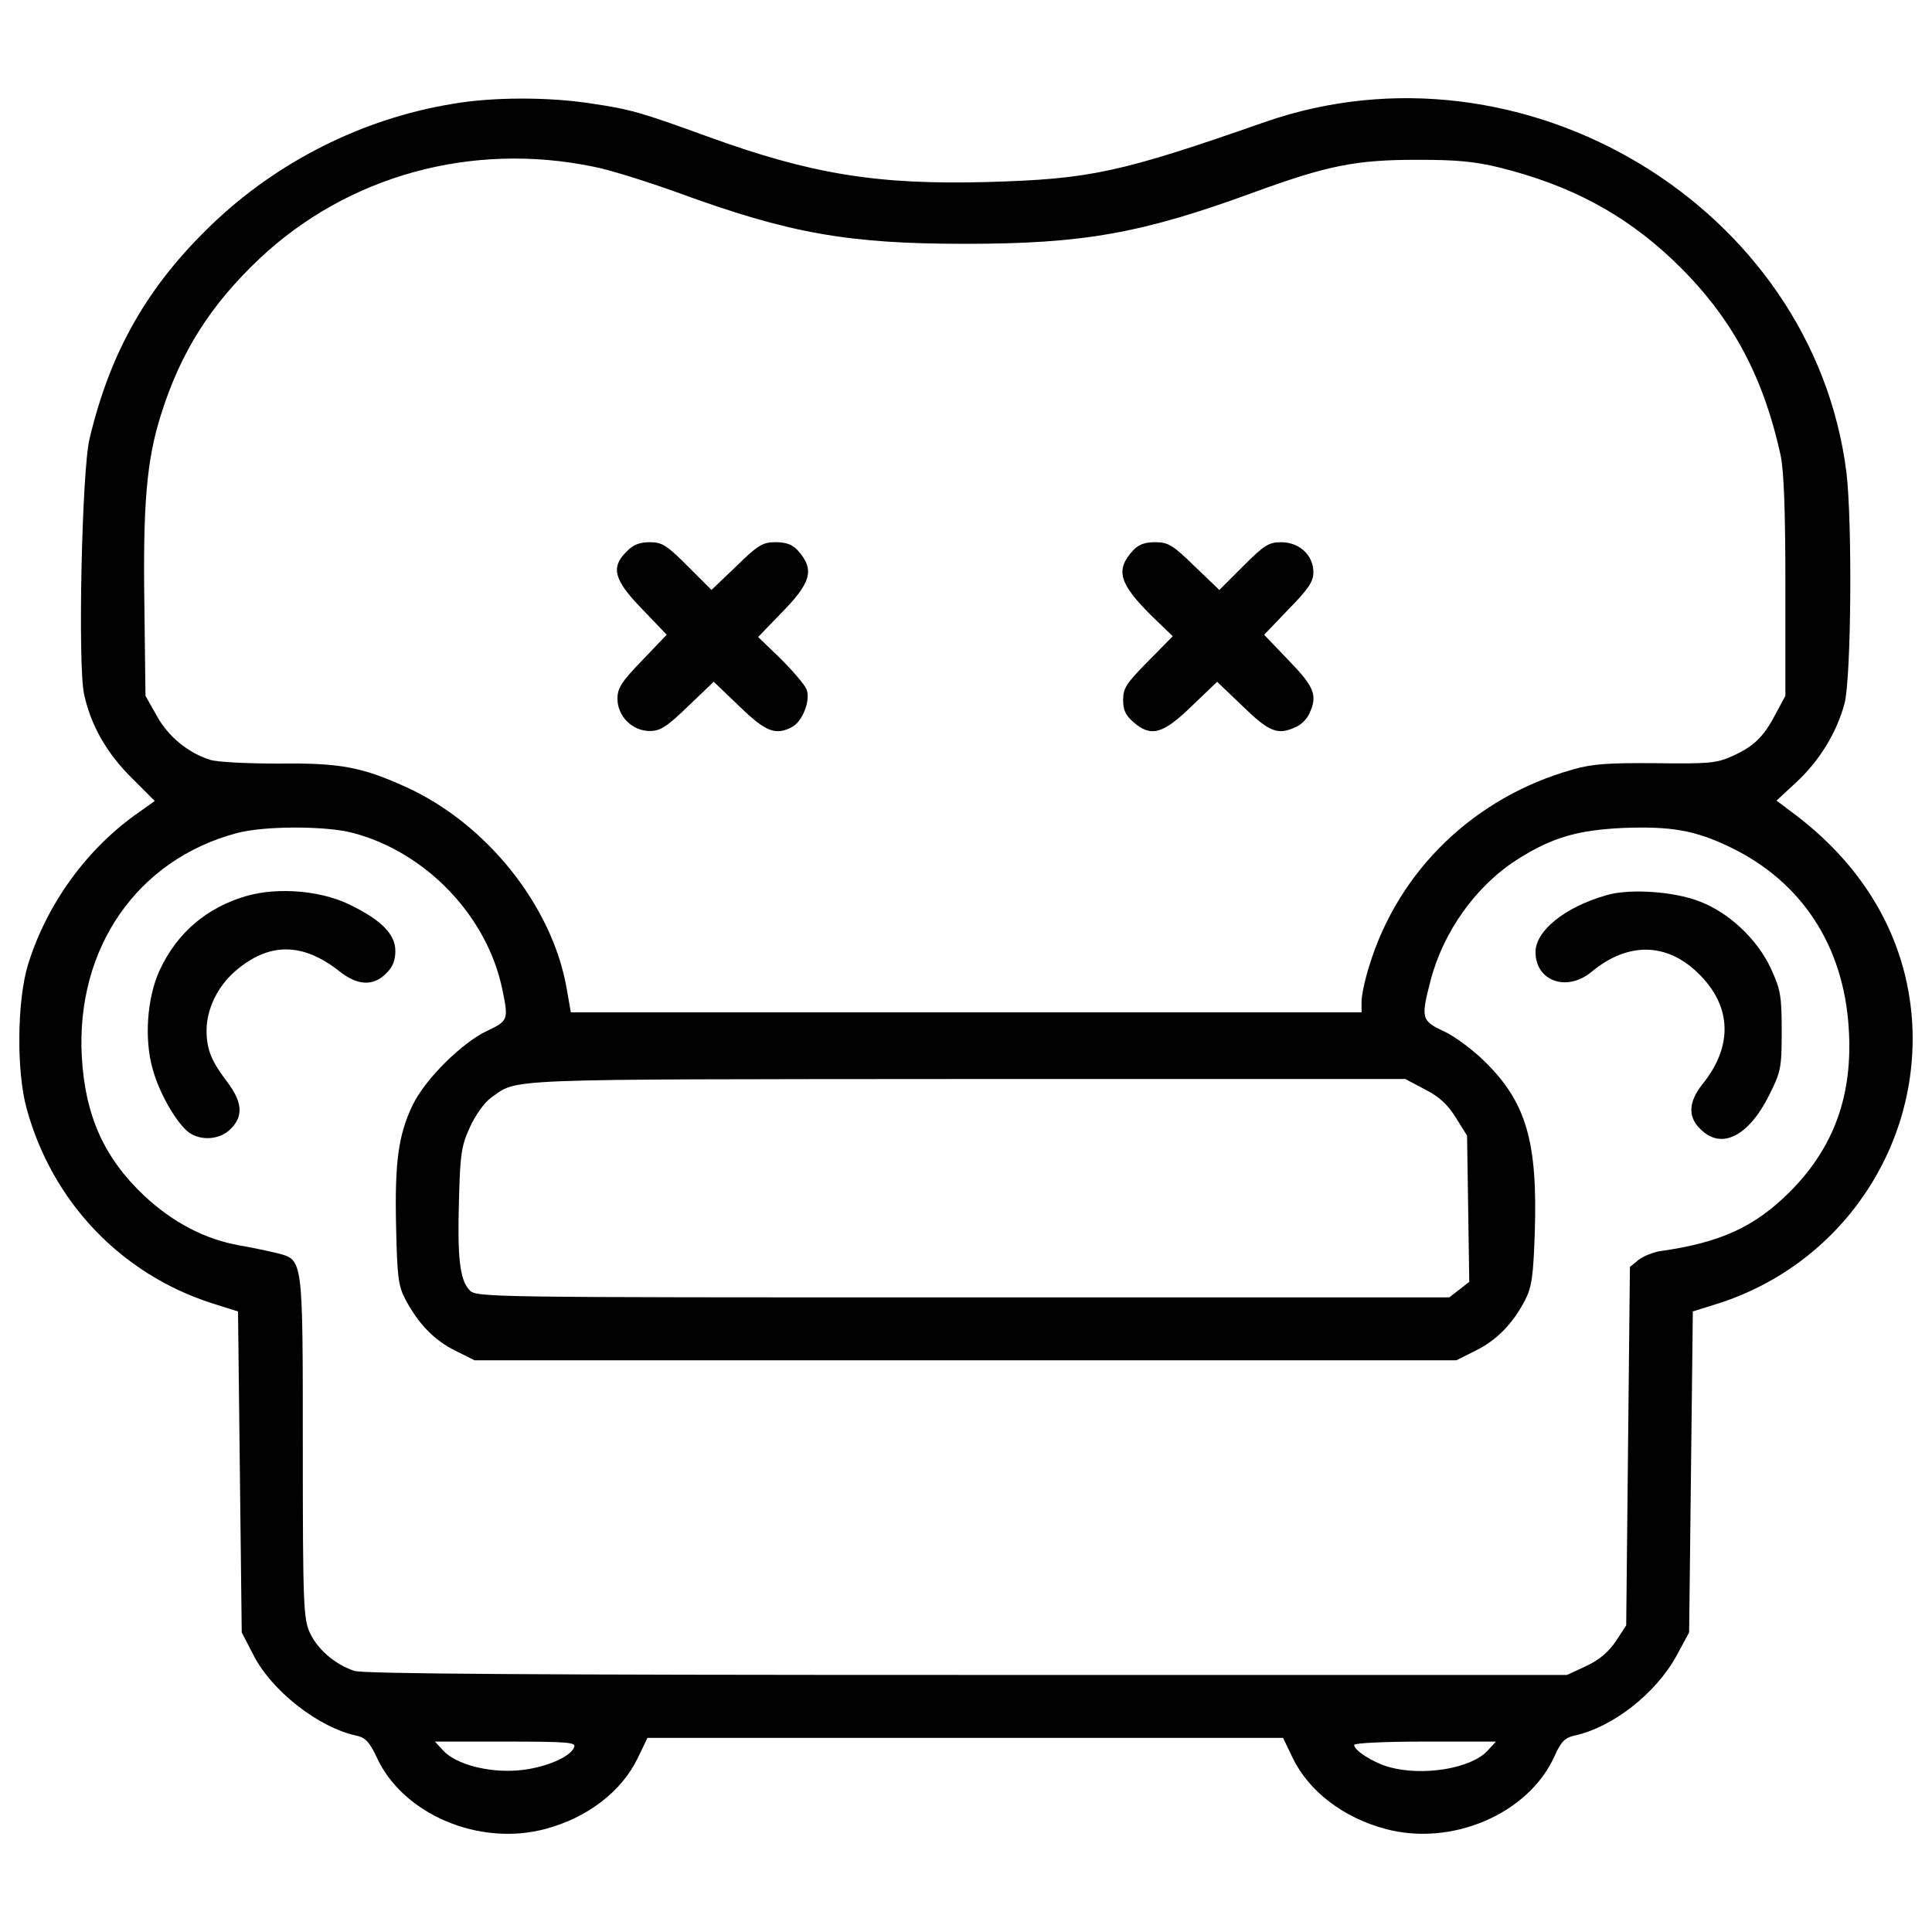 <?xml version="1.0" encoding="utf-8"?>
<!-- Svg Vector Icons : http://www.onlinewebfonts.com/icon -->
<!DOCTYPE svg PUBLIC "-//W3C//DTD SVG 1.1//EN" "http://www.w3.org/Graphics/SVG/1.1/DTD/svg11.dtd">
<svg version="1.1" xmlns="http://www.w3.org/2000/svg" xmlns:xlink="http://www.w3.org/1999/xlink" x="0px" y="0px" viewBox="0 0 1000 1000" enable-background="new 0 0 1000 1000" xml:space="preserve">
<g><g transform="translate(0,476) scale(0.1,-0.1)"><path d="M2341.4,4222.2c-465.6-76.6-906.3-298.9-1245.4-624.6c-333.4-320-525-657.2-632.3-1107.5c-40.2-162.9-61.3-1172.6-28.7-1322.1c34.5-160.9,116.9-306.6,247.2-435l118.8-118.8l-80.5-57.5C452.2,370.9,243.3,83.5,145.6-230.8C88.1-416.6,84.3-784.5,137.9-978c132.2-482.9,488.6-856.5,960-1007.9L1232-2028l9.6-831.6l9.6-829.7l57.5-111.1c93.9-189.7,339.2-381.3,536.5-423.5c46-9.6,67.1-32.6,103.5-109.2c134.1-297,530.8-465.6,873.7-373.6c218.4,57.5,396.6,195.4,479,367.9l49.8,103.5h1644h1645.9l49.8-103.5c84.3-174.4,264.4-310.4,480.9-367.9c343-92,739.6,78.5,873.7,375.5c34.5,76.7,53.7,95.8,101.6,107.3c199.3,42.2,423.4,218.4,530.7,413.9l65.1,120.7l9.6,829.7l9.6,831.6l134.1,42.1c632.3,203.1,1046.2,810.5,1000.2,1469.6c-30.7,415.8-239.5,781.8-601.7,1057.7l-99.6,74.7l99.6,92c122.6,113,212.7,260.6,252.9,412c34.5,136,40.2,937,9.6,1193.7c-172.5,1375.7-1672.7,2280.1-3010.1,1814.5c-751.1-262.5-902.5-295.1-1435.1-310.4c-572.9-15.3-912.1,40.2-1450.5,235.7c-343,124.5-394.7,139.9-599.7,170.5C2841.5,4258.6,2550.3,4258.6,2341.4,4222.2z M3075.3,3896.5c80.5-15.3,274-76.6,429.2-132.2c580.6-212.7,883.3-266.3,1492.6-266.3c609.3,0,912,53.6,1492.6,266.3c383.2,139.9,528.8,168.6,845,168.6c201.2,0,295.1-7.7,427.3-40.2c362.1-90.1,640-237.6,889.1-471.4c300.8-283.6,471.3-590.2,565.2-1017.4c17.2-80.5,24.9-283.6,24.9-680.2v-565.2l-51.7-95.8c-61.3-118.8-115-168.6-228-218.4c-76.7-34.5-122.6-38.3-392.8-34.5c-243.3,1.9-329.6-3.8-427.3-32.6c-507.8-141.8-902.5-521.2-1053.8-1015.5c-23-70.9-40.2-155.2-40.2-185.9v-55.6H5000.9H2954.6l-21.1,120.7C2860.7,68.2,2519.6,497.4,2100,687c-228,103.5-341.1,124.5-657.2,120.7c-164.8,0-316.2,7.7-354.5,19.2c-115,36.4-218.4,120.7-277.8,229.9L753,1158.4l-5.7,469.4c-7.7,523.1,11.5,751.1,86.2,986.8c101.5,323.8,256.8,567.2,509.7,806.7C1799.2,3850.5,2441.1,4028.7,3075.3,3896.5z M1824.1,449.5c381.3-99.6,697.4-431.1,776-810.5c32.6-157.1,30.7-162.9-78.6-214.6c-130.3-61.3-320-249.1-385.1-383.2c-74.7-155.2-93.9-297-86.2-632.3c5.7-260.6,11.5-306.6,49.8-377.5c65.2-122.6,147.5-208.9,256.8-262.5l99.6-49.8h2540.7h2540.7l99.6,49.8c109.2,53.7,193.5,139.9,256.8,262.5c34.5,69,42.1,120.7,49.8,348.7c15.3,469.4-44.1,672.5-254.8,881.4c-63.2,63.2-161,136-216.5,160.9c-115,53.7-118.8,67.1-69,258.7c65.2,254.8,235.7,494.4,450.3,630.4c178.2,113.1,308.5,151.4,544.2,162.9c251,9.6,375.5-11.5,557.6-99.6c369.8-178.2,586.3-509.7,613.1-935c23-348.7-76.6-620.8-306.6-850.7c-182-180.1-356.4-260.6-666.8-304.6c-38.3-5.7-90.1-26.8-115-46l-44.1-36.4l-9.6-927.4l-9.6-927.4l-53.6-82.4c-38.3-55.6-84.3-95.8-153.3-128.4l-99.6-46h-3106c-2270.5,0-3123.2,5.7-3171.1,21.1c-101.5,34.5-189.7,111.2-229.9,197.4c-32.6,72.8-36.4,139.9-36.4,956.1c0,986.8,1.9,973.4-130.3,1007.9c-38.3,9.6-126.5,28.7-195.4,40.3c-182,32.6-346.8,118.8-496.3,258.7c-206.9,195.4-304.7,413.9-321.9,718.5C392.8-148.4,708.9,309.6,1224.4,447.5C1364.2,485.9,1684.2,485.9,1824.1,449.5z M7375-878.4c74.7-38.3,118.8-78.6,161-147.5l57.5-92l5.7-377.5l5.7-379.4l-51.7-40.3l-51.7-40.2H4985.6c-2460.2,0-2517.7,0-2554.1,36.4c-51.7,51.7-65.1,168.6-55.6,475.2c5.7,233.7,13.4,275.9,57.5,371.7c26.8,59.4,74.7,126.5,107.3,149.4c143.7,101.6,11.5,95.8,2458.3,97.7h2274.4L7375-878.4z M2971.8-4283.2c-19.2-53.7-162.9-111.1-295.1-120.7c-153.3-11.5-316.2,32.6-381.3,101.6l-44.1,47.9h366C2939.3-4254.5,2983.3-4258.3,2971.8-4283.2z M7698.8-4302.4c-86.2-92-333.4-132.2-507.8-84.3c-82.4,23-182,86.2-182,115c0,9.6,153.3,17.3,367.9,17.3h366L7698.8-4302.4z"/><path d="M3243.9,1905.7c-84.3-82.4-67.1-147.5,80.5-298.9l126.5-132.2l-126.5-132.2c-107.3-111.1-128.4-143.7-128.4-199.3c0-90.1,76.6-166.7,166.7-166.7c55.6,0,88.1,21.1,199.3,128.4l132.2,126.5l132.2-126.5c136-132.2,187.8-153.3,274-107.3c53.6,28.7,95.8,138,74.7,193.5c-9.6,24.9-70.9,95.8-134.1,159l-116.9,113l113,116.9c162.9,164.8,182,229.9,92,331.5c-28.7,30.7-61.3,42.2-115,42.2c-65.2,0-90.1-13.4-203.1-124.5l-128.4-122.6L3560.1,1829c-109.2,109.2-132.2,124.5-197.4,124.5C3311,1953.6,3276.5,1940.2,3243.9,1905.7z"/><path d="M5865.1,1911.4c-93.9-101.6-72.8-172.5,97.7-341.1l107.3-103.5l-128.4-130.3c-111.1-113-128.4-137.9-128.4-199.3c0-53.6,13.4-80.5,53.6-115c90.1-78.6,151.4-63.2,300.8,82.4l132.2,126.5l132.2-126.5c137.9-134.1,182-151.4,275.9-107.3c26.8,11.5,57.5,42.1,69,69c44.1,93.9,26.8,137.9-107.3,275.9l-126.5,132.2l126.5,132.2c103.5,105.4,128.4,143.7,128.4,191.6c0,88.1-72.8,155.2-166.7,155.2c-65.1,0-88.1-15.3-197.4-124.5l-122.6-122.6L6183.2,1829c-113.1,111.1-138,124.5-203.1,124.5C5926.4,1953.6,5893.8,1942.1,5865.1,1911.4z"/><path d="M1279.9,123.7c-208.8-59.4-364.1-191.6-454.1-387c-65.1-141.8-80.5-358.3-34.5-513.5c34.5-126.5,126.5-281.7,187.8-325.7c63.2-44.1,161-36.4,214.6,19.2c67.1,65.1,61.3,139.9-19.2,245.3c-82.4,109.2-105.4,166.7-105.4,268.3c1.9,107.3,55.6,220.4,143.7,298.9c176.3,155.2,352.6,155.2,546.1,1.9c92-72.8,174.4-76.7,239.5-9.6c34.5,32.6,47.9,67.1,47.9,116.9c0,88.1-76.6,162.9-245.3,243.3C1653.6,150.5,1440.9,167.8,1279.9,123.7z"/><path d="M8311.9,125.6c-212.7-61.3-364.1-183.9-364.1-293.2c0-151.4,162.9-208.9,291.3-101.5c185.9,153.3,385.1,151.4,548-5.8c176.3-168.6,185.9-377.5,24.9-576.7c-72.8-92-76.6-168.6-11.5-231.8c109.2-111.1,251-38.3,358.3,178.2c59.4,118.8,63.2,139.9,63.2,329.6c0,182-5.7,212.7-55.6,321.9C9095.6-100.5,8948.1,37.5,8794.8,95C8660.7,146.7,8430.7,162,8311.9,125.6z"/></g></g>
</svg>